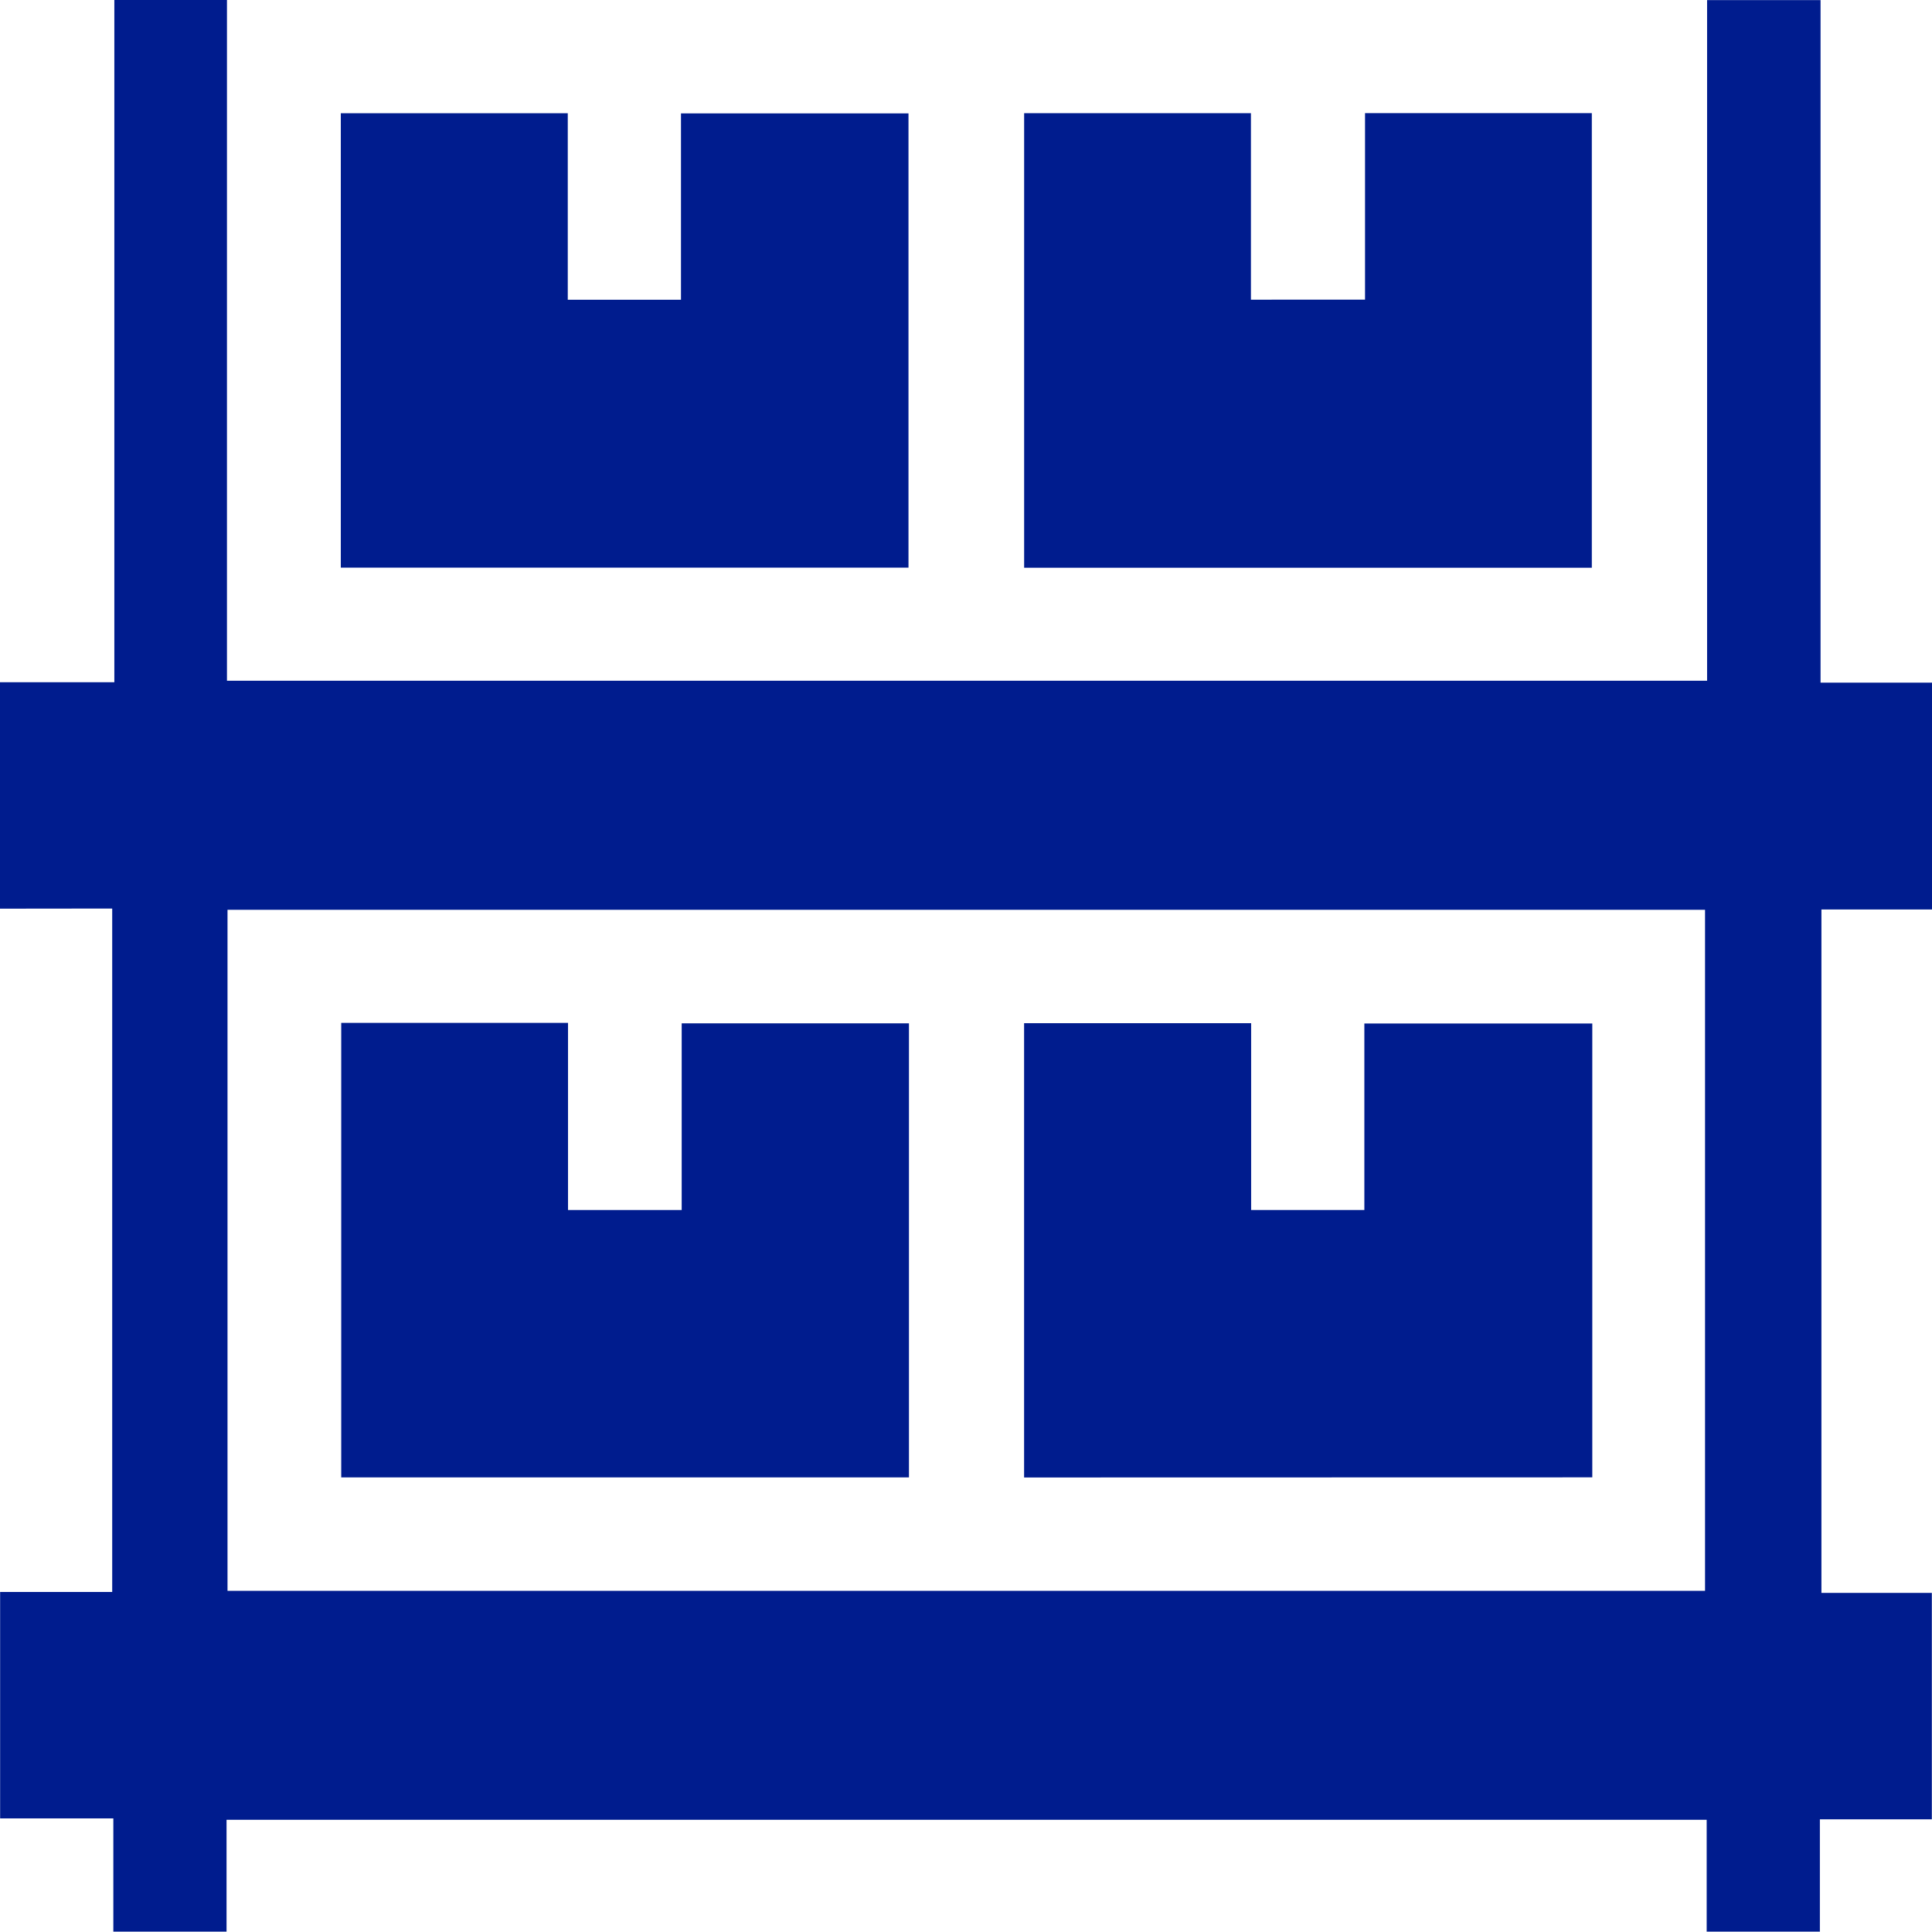 <svg xmlns="http://www.w3.org/2000/svg" width="46.077" height="46.069" viewBox="0 0 46.077 46.069">
  <g id="Group_557" data-name="Group 557" transform="translate(0)">
    <path id="Path_544" data-name="Path 544" d="M534.587,76.736v-5.4h2.727V55.065H540V71.3h35.3V55.067h2.706V71.346h2.659v5.409h-2.638v16.3h2.633v5.4H577.99v2.679h-2.7V98.466h-35.3v2.667h-2.7v-2.7h-2.7v-5.4h2.673v-16.3Zm5.426,16.27h35.238V76.763H540.013Z" transform="translate(-534.587 -55.065)" fill="#001c8e"/>
    <path id="Path_548" data-name="Path 548" d="M606.675,89.858V79.021h5.413v4.448h2.7V79.025h5.426V89.858Z" transform="translate(-598.547 -76.32)" fill="#001c8e"/>
    <path id="Path_549" data-name="Path 549" d="M759.354,83.438V78.99h5.409V89.833H751.224V78.991h5.409v4.448Z" transform="translate(-726.799 -76.292)" fill="#001c8e"/>
    <path id="Path_550" data-name="Path 550" d="M606.767,271.4h5.409v4.463h2.711v-4.452h5.42V282.24H606.767Z" transform="translate(-598.629 -247.005)" fill="#001c8e"/>
    <path id="Path_551" data-name="Path 551" d="M751.2,282.327V271.492h5.415v4.456h2.7V271.5h5.436v10.824Z" transform="translate(-726.776 -247.09)" fill="#001c8e"/>
  </g>
</svg>
